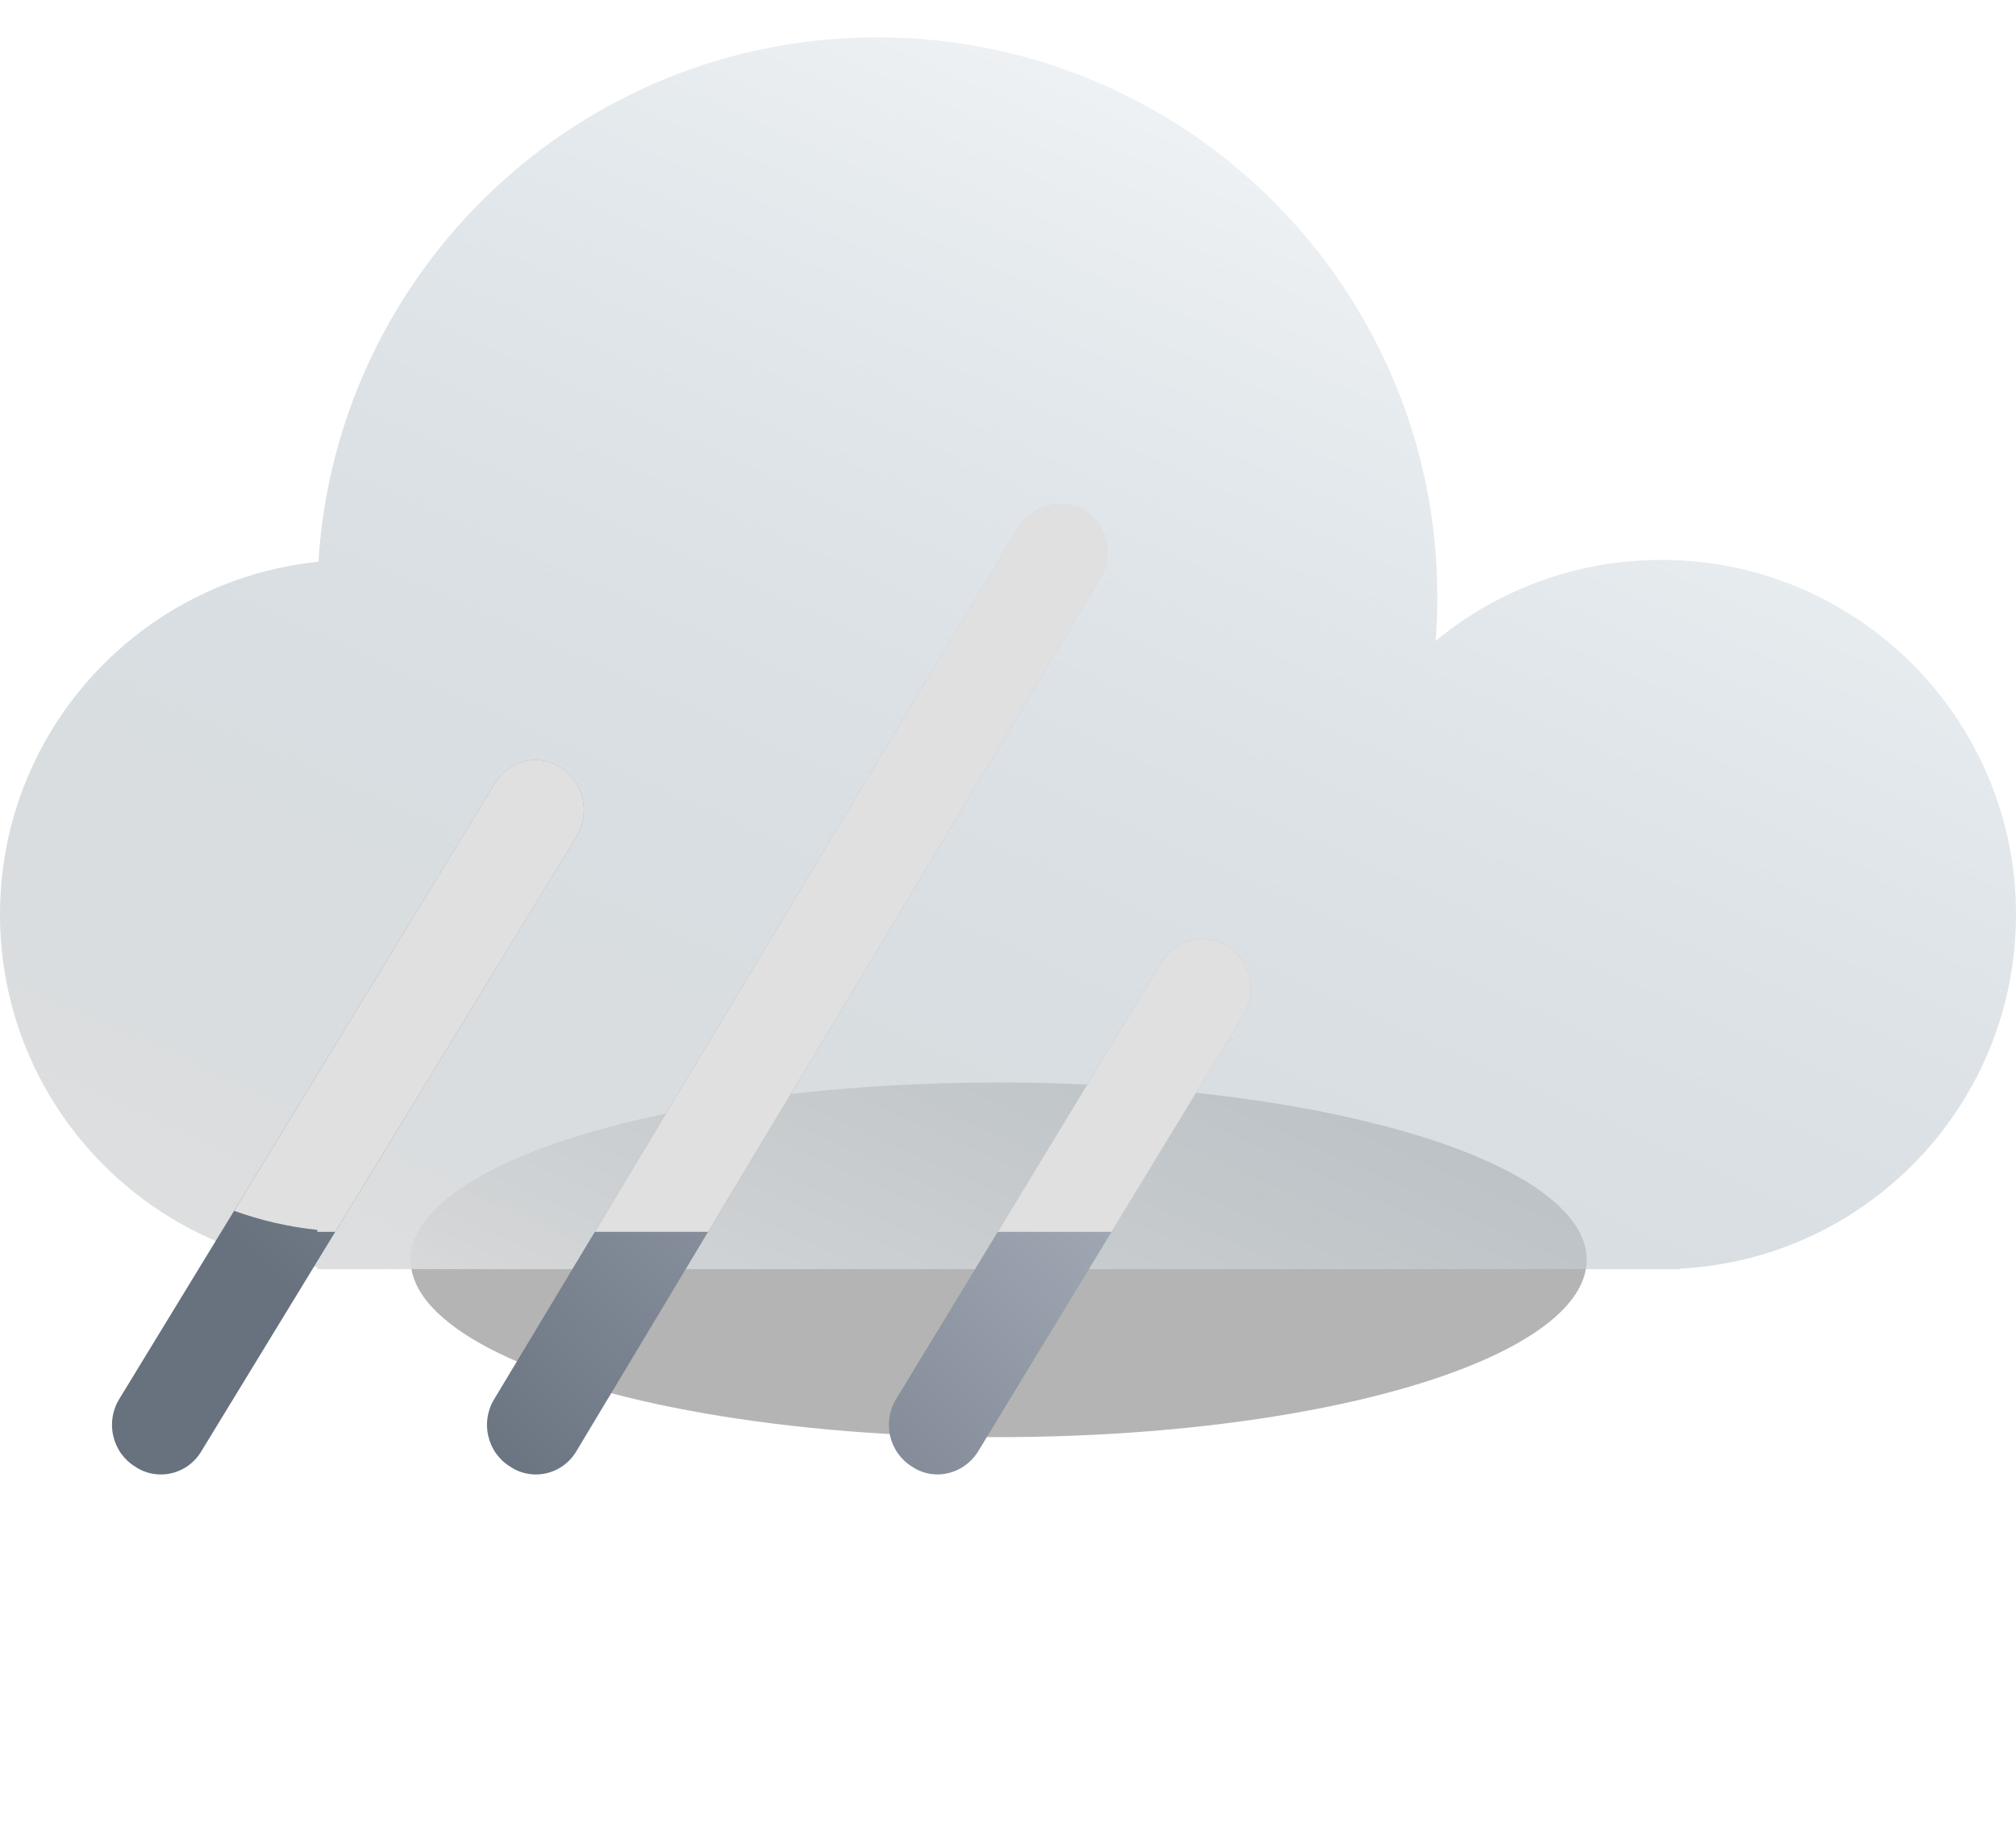 <svg width="108" height="99" viewBox="0 0 108 99" fill="none" xmlns="http://www.w3.org/2000/svg">
<g filter="url(#filter0_f_19_1466)">
<ellipse cx="53.5" cy="67.5" rx="31.5" ry="9.5" fill="#949494" fill-opacity="0.7"/>
</g>
<g filter="url(#filter1_bi_19_1466)">
<path fill-rule="evenodd" clip-rule="evenodd" d="M77 30C77 30.788 76.97 31.569 76.91 32.342C80.195 29.63 84.407 28 89 28C99.493 28 108 36.507 108 47C108 57.158 100.029 65.454 90 65.974V66H89H19H17V65.896C7.447 64.897 0 56.818 0 47C0 37.162 7.478 29.07 17.059 28.098C18.041 12.416 31.07 0 47 0C63.569 0 77 13.431 77 30Z" fill="url(#paint0_linear_19_1466)"/>
</g>
<path fill-rule="evenodd" clip-rule="evenodd" d="M27.326 78.578C27.732 78.854 28.209 79.001 28.697 79C29.138 79.003 29.573 78.888 29.958 78.666C30.343 78.444 30.664 78.122 30.891 77.733L58.934 31.012C59.293 30.413 59.408 29.694 59.254 29.009C59.1 28.324 58.69 27.729 58.111 27.353C57.516 27.009 56.814 26.912 56.151 27.082C55.488 27.252 54.914 27.676 54.546 28.267L26.503 74.919C26.316 75.212 26.189 75.542 26.129 75.887C26.069 76.232 26.078 76.587 26.155 76.928C26.232 77.27 26.375 77.592 26.576 77.876C26.777 78.159 27.032 78.398 27.326 78.578ZM8.607 79C8.119 79.001 7.642 78.854 7.236 78.578C6.942 78.398 6.688 78.159 6.486 77.876C6.285 77.592 6.142 77.27 6.065 76.928C5.988 76.586 5.979 76.232 6.039 75.887C6.099 75.542 6.226 75.212 6.413 74.919L26.503 41.989C26.678 41.687 26.911 41.426 27.187 41.219C27.463 41.013 27.777 40.866 28.11 40.787C28.443 40.708 28.788 40.699 29.125 40.76C29.461 40.822 29.782 40.952 30.068 41.144C30.646 41.521 31.057 42.116 31.211 42.8C31.365 43.485 31.25 44.205 30.891 44.803L10.801 77.733C10.575 78.122 10.253 78.444 9.868 78.666C9.483 78.888 9.049 79.003 8.607 79ZM50.226 79C49.739 79.001 49.261 78.854 48.855 78.578C48.562 78.398 48.307 78.159 48.105 77.876C47.904 77.592 47.761 77.27 47.684 76.928C47.607 76.587 47.599 76.232 47.658 75.887C47.718 75.542 47.845 75.213 48.032 74.919L62.225 51.558C62.592 50.965 63.172 50.544 63.839 50.385C64.506 50.227 65.207 50.345 65.791 50.714C66.369 51.09 66.779 51.685 66.933 52.37C67.087 53.055 66.972 53.774 66.613 54.373L52.42 77.733C52.189 78.118 51.866 78.435 51.482 78.657C51.099 78.878 50.666 78.996 50.226 79Z" fill="url(#paint1_linear_19_1466)"/>
<path fill-rule="evenodd" clip-rule="evenodd" d="M17.959 66H17V65.896C15.451 65.734 13.957 65.386 12.541 64.874L26.503 41.989C26.678 41.687 26.911 41.426 27.187 41.219C27.463 41.013 27.777 40.866 28.11 40.787C28.443 40.708 28.788 40.699 29.125 40.76C29.461 40.822 29.782 40.952 30.068 41.144C30.646 41.521 31.057 42.116 31.211 42.8C31.365 43.485 31.25 44.205 30.891 44.803L17.959 66ZM31.864 66L54.546 28.267C54.914 27.676 55.488 27.252 56.151 27.082C56.814 26.912 57.516 27.009 58.111 27.353C58.69 27.729 59.1 28.324 59.254 29.009C59.408 29.694 59.293 30.413 58.934 31.012L37.934 66H31.864ZM59.549 66H53.451L62.225 51.558C62.592 50.965 63.172 50.544 63.839 50.385C64.507 50.227 65.207 50.345 65.791 50.714C66.369 51.09 66.779 51.685 66.933 52.37C67.087 53.055 66.972 53.774 66.614 54.373L59.549 66Z" fill="#E0E0E0"/>
<defs>
<filter id="filter0_f_19_1466" x="0" y="36" width="107" height="63" filterUnits="userSpaceOnUse" color-interpolation-filters="sRGB">
<feFlood flood-opacity="0" result="BackgroundImageFix"/>
<feBlend mode="normal" in="SourceGraphic" in2="BackgroundImageFix" result="shape"/>
<feGaussianBlur stdDeviation="11" result="effect1_foregroundBlur_19_1466"/>
</filter>
<filter id="filter1_bi_19_1466" x="-7" y="-7" width="122" height="80" filterUnits="userSpaceOnUse" color-interpolation-filters="sRGB">
<feFlood flood-opacity="0" result="BackgroundImageFix"/>
<feGaussianBlur in="BackgroundImageFix" stdDeviation="3.5"/>
<feComposite in2="SourceAlpha" operator="in" result="effect1_backgroundBlur_19_1466"/>
<feBlend mode="normal" in="SourceGraphic" in2="effect1_backgroundBlur_19_1466" result="shape"/>
<feColorMatrix in="SourceAlpha" type="matrix" values="0 0 0 0 0 0 0 0 0 0 0 0 0 0 0 0 0 0 127 0" result="hardAlpha"/>
<feOffset dy="2"/>
<feGaussianBlur stdDeviation="4"/>
<feComposite in2="hardAlpha" operator="arithmetic" k2="-1" k3="1"/>
<feColorMatrix type="matrix" values="0 0 0 0 1 0 0 0 0 1 0 0 0 0 1 0 0 0 0.25 0"/>
<feBlend mode="normal" in2="shape" result="effect2_innerShadow_19_1466"/>
</filter>
<linearGradient id="paint0_linear_19_1466" x1="56" y1="89.5" x2="96.5" y2="1.95655e-07" gradientUnits="userSpaceOnUse">
<stop stop-color="#DFDFDF"/>
<stop offset="1" stop-color="#92AABB" stop-opacity="0"/>
</linearGradient>
<linearGradient id="paint1_linear_19_1466" x1="14.708" y1="68.476" x2="64.804" y2="18.875" gradientUnits="userSpaceOnUse">
<stop stop-color="#68717E"/>
<stop offset="1" stop-color="#DAE3EC"/>
</linearGradient>
</defs>
</svg>
